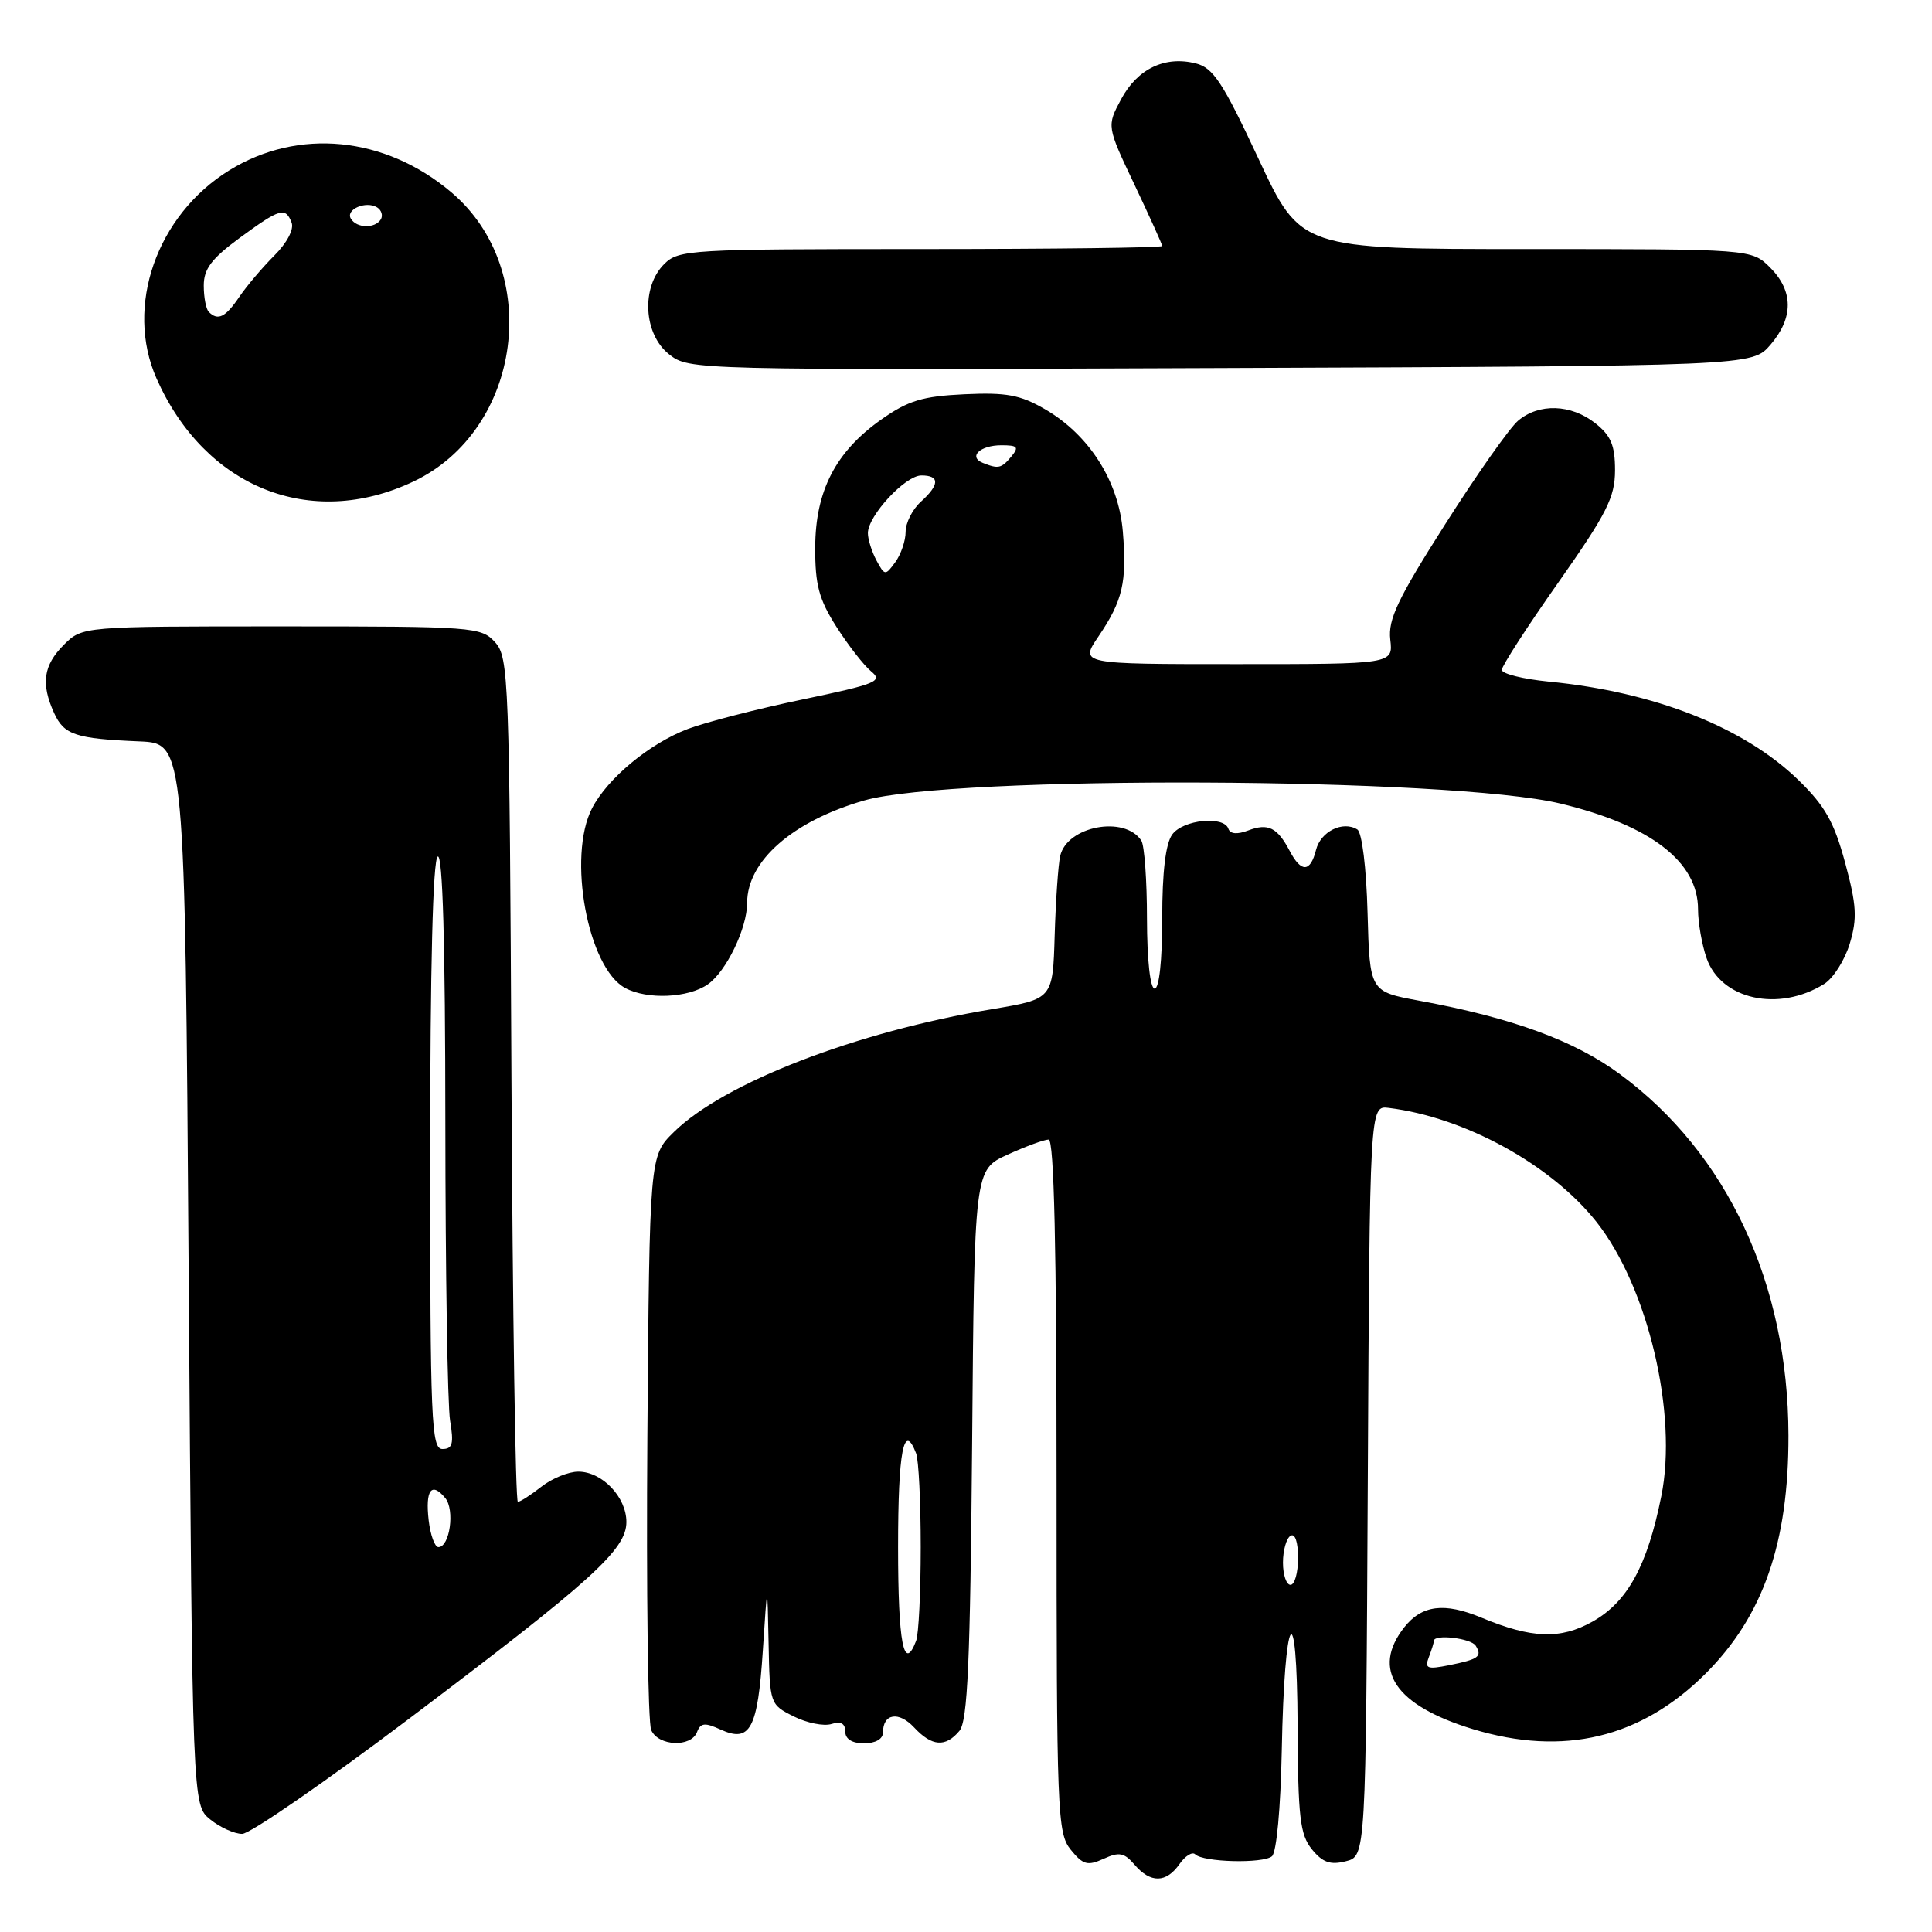 <?xml version="1.0" encoding="UTF-8" standalone="no"?>
<!DOCTYPE svg PUBLIC "-//W3C//DTD SVG 1.1//EN" "http://www.w3.org/Graphics/SVG/1.1/DTD/svg11.dtd" >
<svg xmlns="http://www.w3.org/2000/svg" xmlns:xlink="http://www.w3.org/1999/xlink" version="1.1" viewBox="0 0 256 256">
 <g >
 <path fill="currentColor"
d=" M 156.28 247.01 C 157.05 245.91 157.99 245.33 158.37 245.71 C 159.42 246.76 167.34 246.96 168.54 245.97 C 169.15 245.46 169.69 239.61 169.84 232.02 C 170.19 213.43 171.86 210.74 171.94 228.64 C 171.99 240.79 172.26 243.10 173.83 245.04 C 175.25 246.79 176.27 247.15 178.32 246.63 C 180.98 245.97 180.98 245.97 181.24 196.23 C 181.50 146.50 181.50 146.50 184.00 146.80 C 194.09 148.04 205.52 154.31 211.54 161.91 C 218.36 170.53 222.34 187.35 220.13 198.26 C 218.27 207.50 215.65 212.26 211.02 214.87 C 206.77 217.26 202.94 217.12 196.28 214.34 C 191.38 212.30 188.40 212.68 186.07 215.63 C 181.67 221.24 184.87 225.99 195.17 229.12 C 207.18 232.77 217.46 230.31 226.03 221.73 C 233.64 214.12 237.01 204.41 236.98 190.20 C 236.94 170.10 228.88 152.82 214.66 142.34 C 208.62 137.88 200.39 134.87 188.07 132.60 C 181.50 131.39 181.50 131.39 181.21 120.98 C 181.05 114.96 180.47 110.29 179.85 109.91 C 177.93 108.72 174.99 110.18 174.38 112.62 C 173.63 115.61 172.41 115.65 170.89 112.75 C 169.25 109.64 168.03 109.04 165.40 110.04 C 163.94 110.59 163.01 110.52 162.77 109.82 C 162.19 108.06 156.77 108.60 155.33 110.57 C 154.45 111.77 154.00 115.53 154.00 121.69 C 154.00 127.23 153.60 131.00 153.00 131.00 C 152.41 131.00 151.99 127.24 151.98 121.75 C 151.98 116.66 151.64 112.00 151.23 111.38 C 149.02 108.02 141.38 109.46 140.48 113.42 C 140.22 114.56 139.89 119.30 139.75 123.93 C 139.50 132.37 139.50 132.37 131.50 133.71 C 113.39 136.73 95.92 143.48 89.28 150.01 C 86.07 153.17 86.07 153.17 85.78 190.33 C 85.63 210.78 85.85 228.29 86.29 229.25 C 87.24 231.39 91.57 231.57 92.36 229.51 C 92.83 228.28 93.39 228.22 95.49 229.18 C 99.41 230.96 100.40 229.10 101.08 218.71 C 101.68 209.50 101.68 209.50 101.84 217.68 C 102.00 225.80 102.02 225.86 105.18 227.44 C 106.92 228.31 109.17 228.76 110.18 228.44 C 111.41 228.05 112.00 228.37 112.00 229.43 C 112.00 230.44 112.90 231.00 114.50 231.00 C 116.01 231.00 117.00 230.43 117.00 229.56 C 117.00 227.05 119.08 226.71 121.12 228.89 C 123.48 231.43 125.29 231.56 127.13 229.35 C 128.22 228.03 128.56 220.34 128.81 191.35 C 129.11 155.00 129.11 155.00 133.50 153.00 C 135.92 151.90 138.36 151.00 138.95 151.00 C 139.67 151.00 140.00 165.37 140.00 196.89 C 140.00 240.33 140.10 242.90 141.88 245.10 C 143.51 247.11 144.10 247.27 146.24 246.30 C 148.30 245.36 148.97 245.49 150.34 247.09 C 152.45 249.55 154.52 249.52 156.28 247.01 Z  M 54.19 227.75 C 78.46 209.44 83.00 205.33 83.00 201.67 C 83.00 198.37 79.79 195.00 76.63 195.00 C 75.33 195.00 73.13 195.90 71.73 197.00 C 70.33 198.10 68.93 199.00 68.62 199.00 C 68.30 199.00 67.93 173.85 67.77 143.10 C 67.51 89.75 67.41 87.11 65.60 85.10 C 63.75 83.07 62.86 83.00 37.30 83.00 C 10.91 83.00 10.91 83.00 8.45 85.45 C 5.75 88.16 5.40 90.59 7.17 94.48 C 8.49 97.38 9.99 97.88 18.50 98.24 C 24.50 98.50 24.50 98.50 25.00 168.84 C 25.50 239.18 25.50 239.18 27.86 241.09 C 29.16 242.14 31.06 243.00 32.09 243.00 C 33.12 243.00 43.07 236.14 54.19 227.75 Z  M 241.71 130.38 C 242.92 129.63 244.45 127.21 245.11 125.02 C 246.11 121.68 246.01 119.95 244.49 114.32 C 243.03 108.92 241.82 106.78 238.30 103.36 C 231.11 96.37 219.23 91.68 205.25 90.32 C 201.81 89.98 199.00 89.28 199.00 88.76 C 199.00 88.24 202.37 83.02 206.50 77.16 C 212.92 68.02 213.99 65.90 214.00 62.32 C 214.00 59.00 213.46 57.72 211.37 56.07 C 208.15 53.54 203.92 53.41 201.15 55.75 C 200.02 56.71 195.66 62.90 191.47 69.50 C 185.20 79.36 183.91 82.08 184.22 84.75 C 184.60 88.00 184.60 88.00 163.83 88.00 C 143.06 88.00 143.06 88.00 145.56 84.32 C 148.77 79.58 149.34 77.13 148.78 70.42 C 148.23 63.76 144.32 57.62 138.46 54.22 C 135.18 52.32 133.35 51.98 127.79 52.24 C 122.25 52.50 120.34 53.08 116.80 55.57 C 110.73 59.84 108.04 65.05 108.02 72.55 C 108.00 77.50 108.52 79.42 110.83 83.05 C 112.39 85.50 114.46 88.16 115.43 88.96 C 117.03 90.27 116.15 90.63 106.35 92.68 C 100.38 93.92 93.54 95.69 91.14 96.59 C 86.06 98.52 80.51 103.12 78.45 107.10 C 75.15 113.48 77.88 128.26 82.85 130.92 C 85.78 132.49 91.21 132.24 93.79 130.43 C 96.24 128.72 99.00 123.00 99.00 119.63 C 99.01 114.06 105.04 108.80 114.50 106.07 C 126.25 102.69 192.24 102.98 206.78 106.48 C 218.71 109.35 225.00 114.19 225.00 120.49 C 225.00 122.25 225.51 125.17 226.13 126.96 C 228.05 132.46 235.67 134.14 241.71 130.38 Z  M 54.75 63.82 C 69.20 57.01 72.00 35.78 59.79 25.47 C 51.02 18.05 39.52 16.92 30.38 22.57 C 20.75 28.52 16.52 40.61 20.74 50.15 C 27.14 64.60 41.15 70.24 54.75 63.82 Z  M 234.59 45.69 C 237.67 42.11 237.65 38.56 234.55 35.45 C 232.09 33.00 232.09 33.00 202.22 33.00 C 172.35 33.00 172.35 33.00 166.76 21.04 C 162.02 10.90 160.76 8.98 158.45 8.40 C 154.36 7.37 150.73 9.11 148.57 13.12 C 146.64 16.71 146.64 16.71 150.32 24.46 C 152.34 28.72 154.00 32.39 154.00 32.60 C 154.00 32.82 139.60 33.00 122.00 33.00 C 91.33 33.00 89.92 33.08 88.00 35.00 C 84.93 38.07 85.27 44.28 88.66 46.95 C 91.31 49.03 91.60 49.04 161.75 48.77 C 232.17 48.50 232.17 48.50 234.59 45.69 Z  M 189.33 219.58 C 189.70 218.62 190.00 217.65 190.00 217.42 C 190.00 216.50 194.93 217.07 195.54 218.07 C 196.43 219.50 195.93 219.86 192.01 220.65 C 189.10 221.23 188.75 221.09 189.33 219.58 Z  M 119.00 205.00 C 119.00 192.26 119.76 188.32 121.39 192.58 C 121.73 193.45 122.00 199.04 122.00 205.00 C 122.00 210.96 121.73 216.55 121.39 217.42 C 119.76 221.68 119.00 217.74 119.00 205.00 Z  M 170.00 207.06 C 170.00 205.44 170.45 203.84 171.00 203.50 C 171.60 203.13 172.00 204.32 172.00 206.44 C 172.00 208.40 171.55 210.00 171.00 210.00 C 170.45 210.00 170.00 208.68 170.00 207.06 Z  M 56.80 201.44 C 56.34 197.43 57.18 196.30 59.00 198.50 C 60.29 200.06 59.60 205.00 58.09 205.00 C 57.61 205.00 57.03 203.40 56.80 201.44 Z  M 57.00 153.06 C 57.00 128.18 57.36 113.89 58.00 113.50 C 58.66 113.09 59.00 125.08 59.01 148.69 C 59.02 168.39 59.30 186.19 59.64 188.25 C 60.15 191.30 59.96 192.00 58.63 192.00 C 57.15 192.00 57.00 188.40 57.00 153.06 Z  M 116.13 74.25 C 115.51 73.08 115.00 71.46 115.00 70.64 C 115.00 68.34 119.95 63.00 122.09 63.00 C 124.55 63.00 124.52 64.22 122.00 66.50 C 120.90 67.50 120.00 69.28 120.00 70.46 C 120.00 71.65 119.38 73.46 118.63 74.49 C 117.31 76.30 117.23 76.29 116.13 74.25 Z  M 130.24 61.34 C 128.26 60.54 129.86 59.00 132.68 59.00 C 134.85 59.00 135.05 59.23 134.00 60.50 C 132.69 62.07 132.29 62.16 130.24 61.34 Z  M 27.67 41.33 C 27.30 40.97 27.00 39.40 27.00 37.84 C 27.00 35.63 28.03 34.27 31.75 31.53 C 37.11 27.60 37.83 27.39 38.64 29.50 C 38.98 30.38 38.03 32.18 36.36 33.85 C 34.79 35.42 32.69 37.89 31.70 39.35 C 29.88 42.04 28.87 42.54 27.67 41.33 Z  M 46.50 28.99 C 45.74 27.76 48.49 26.57 49.97 27.48 C 50.55 27.84 50.77 28.56 50.46 29.07 C 49.69 30.30 47.28 30.26 46.50 28.99 Z "/>
</g>
</svg>